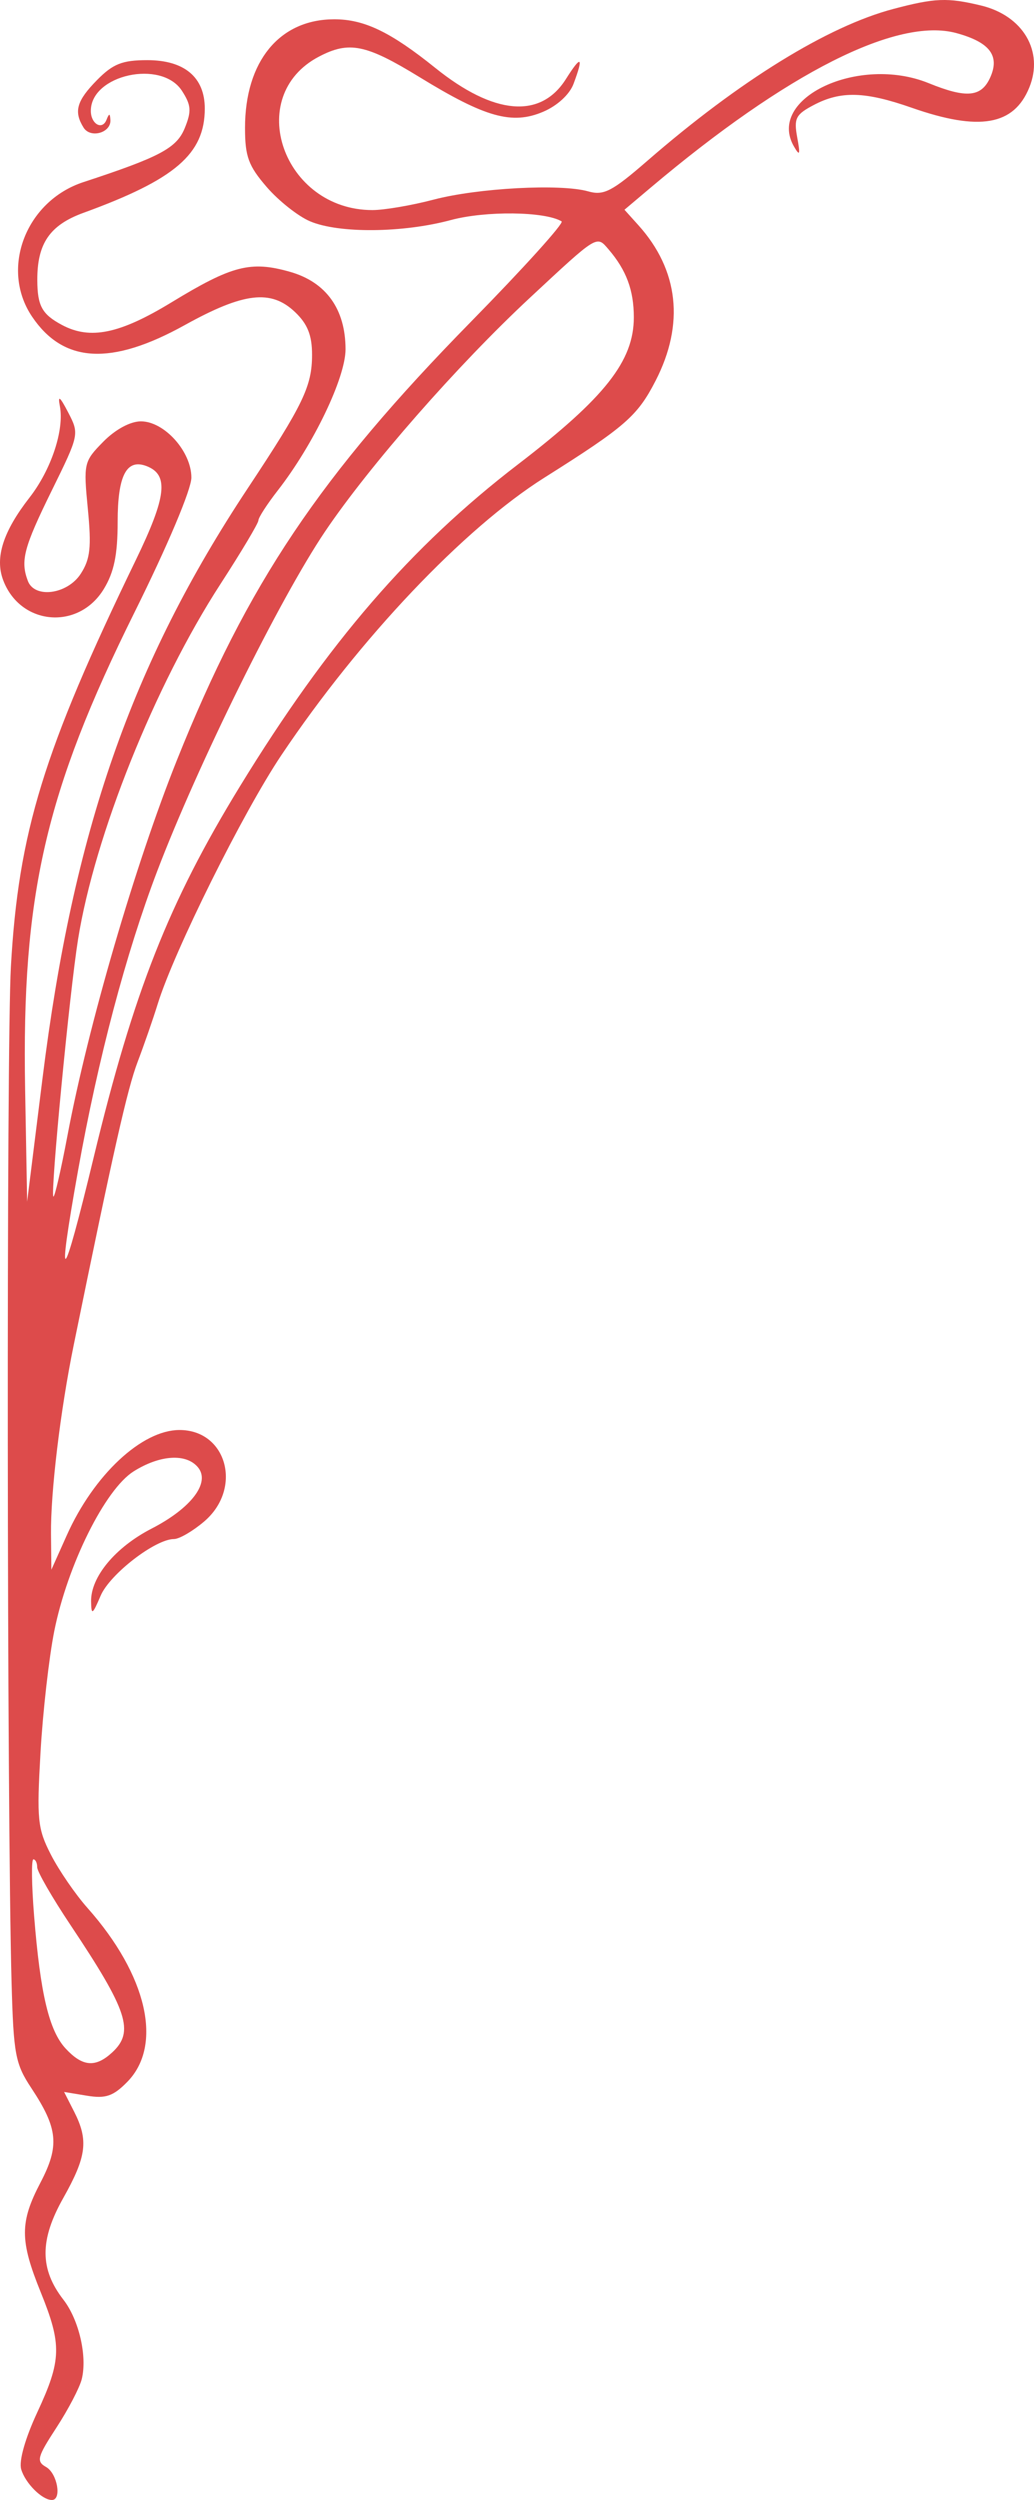<svg width="77" height="186" viewBox="0 0 77 186" fill="none" xmlns="http://www.w3.org/2000/svg">
<path fill-rule="evenodd" clip-rule="evenodd" d="M73.054 0.41C76.186 1.164 77.748 3.817 76.649 6.513C75.499 9.334 72.932 9.777 67.909 8.022C64.416 6.801 62.623 6.75 60.6 7.812C59.255 8.519 59.108 8.806 59.367 10.221C59.607 11.52 59.56 11.65 59.127 10.903C57.045 7.311 63.944 4.068 69.159 6.188C71.975 7.333 73.082 7.229 73.742 5.758C74.467 4.142 73.702 3.141 71.225 2.464C66.809 1.256 58.604 5.4 48.442 13.97L46.503 15.605L47.542 16.758C50.542 20.09 50.988 24.115 48.822 28.326C47.467 30.958 46.574 31.737 40.549 35.532C34.549 39.31 26.785 47.494 20.951 56.188C18.096 60.444 12.957 70.775 11.743 74.702C11.398 75.817 10.724 77.757 10.246 79.012C9.487 81.005 8.442 85.631 5.493 100.055C4.494 104.941 3.763 111.023 3.798 114.162L3.826 116.787L4.973 114.227C6.987 109.73 10.563 106.393 13.367 106.393C16.898 106.393 18.078 110.743 15.212 113.193C14.367 113.915 13.352 114.506 12.956 114.506C11.566 114.506 8.182 117.116 7.496 118.719C6.883 120.151 6.801 120.2 6.783 119.147C6.753 117.325 8.588 115.118 11.292 113.727C14.238 112.211 15.678 110.316 14.749 109.179C13.881 108.117 11.919 108.236 9.953 109.47C7.829 110.803 5.027 116.436 4.042 121.351C3.651 123.303 3.189 127.367 3.017 130.383C2.73 135.385 2.798 136.053 3.791 137.989C4.39 139.156 5.614 140.939 6.513 141.95C10.965 146.96 12.157 152.173 9.473 154.899C8.431 155.958 7.866 156.151 6.481 155.923L4.774 155.642L5.519 157.105C6.604 159.235 6.451 160.447 4.708 163.541C2.949 166.664 2.953 168.815 4.724 171.101C5.882 172.597 6.509 175.308 6.089 177.007C5.932 177.642 5.083 179.267 4.202 180.618C2.771 182.813 2.689 183.124 3.434 183.548C4.272 184.025 4.619 186 3.864 186C3.129 186 1.877 184.748 1.577 183.712C1.398 183.098 1.877 181.411 2.774 179.483C4.586 175.592 4.618 174.452 3.029 170.535C1.471 166.693 1.468 165.337 3.014 162.385C4.445 159.651 4.321 158.36 2.338 155.362C1.138 153.548 1.009 152.86 0.862 147.503C0.514 134.804 0.476 77.889 0.812 71.913C1.374 61.92 3.239 55.855 10.111 41.672C12.398 36.955 12.587 35.331 10.925 34.683C9.424 34.098 8.761 35.369 8.761 38.83C8.761 41.278 8.495 42.567 7.732 43.821C5.843 46.926 1.5 46.539 0.232 43.153C-0.391 41.487 0.233 39.54 2.2 37.017C3.813 34.947 4.797 31.985 4.458 30.22C4.295 29.37 4.457 29.492 5.078 30.686C5.912 32.291 5.902 32.339 3.845 36.517C1.77 40.733 1.508 41.724 2.075 43.223C2.578 44.554 5.025 44.221 6.015 42.686C6.722 41.59 6.818 40.714 6.541 37.861C6.212 34.468 6.242 34.336 7.693 32.862C8.59 31.951 9.705 31.349 10.493 31.349C12.237 31.349 14.252 33.592 14.252 35.533C14.252 36.408 12.488 40.585 10.021 45.551C3.376 58.927 1.611 66.613 1.871 81.04L2.021 89.406L3.166 80.224C5.459 61.831 9.79 49.393 18.448 36.332C22.582 30.096 23.238 28.736 23.238 26.392C23.238 24.946 22.905 24.109 21.977 23.224C20.186 21.515 18.152 21.753 13.753 24.19C8.275 27.224 4.727 27.027 2.387 23.557C-0.012 20.001 1.916 14.958 6.213 13.549C11.914 11.679 13.151 11.021 13.758 9.533C14.272 8.272 14.239 7.826 13.551 6.76C12.032 4.405 6.764 5.56 6.764 8.248C6.764 9.228 7.612 9.714 7.93 8.915C8.129 8.412 8.191 8.415 8.222 8.927C8.28 9.882 6.736 10.318 6.222 9.493C5.478 8.3 5.705 7.501 7.225 5.957C8.412 4.751 9.109 4.475 10.969 4.475C13.734 4.475 15.25 5.75 15.25 8.073C15.25 11.456 13.047 13.348 6.214 15.835C3.705 16.748 2.765 18.12 2.778 20.851C2.787 22.759 3.131 23.384 4.609 24.174C6.712 25.299 8.911 24.845 12.777 22.491C17.28 19.749 18.671 19.392 21.597 20.224C24.286 20.989 25.729 22.999 25.732 25.983C25.734 28.101 23.342 33.08 20.684 36.492C19.892 37.508 19.244 38.51 19.244 38.718C19.244 38.926 17.97 41.061 16.412 43.462C11.534 50.983 7.05 62.162 5.813 69.885C5.182 73.825 3.745 88.791 3.975 89.025C4.064 89.115 4.536 87.07 5.025 84.481C6.565 76.316 10.064 64.326 13.176 56.551C18.433 43.42 23.816 35.402 35.083 23.925C38.989 19.946 42.022 16.592 41.822 16.471C40.585 15.727 36.167 15.675 33.572 16.373C29.997 17.334 25.235 17.377 23.089 16.466C22.201 16.09 20.748 14.941 19.86 13.913C18.501 12.341 18.246 11.645 18.246 9.512C18.246 4.562 20.813 1.439 24.885 1.435C27.122 1.432 29.084 2.375 32.413 5.051C36.79 8.57 40.263 8.864 42.148 5.873C43.288 4.065 43.478 4.19 42.71 6.241C42.415 7.029 41.497 7.871 40.446 8.317C38.133 9.299 36.14 8.741 31.248 5.742C27.249 3.291 25.994 3.036 23.742 4.218C18.126 7.168 21.086 15.63 27.734 15.63C28.614 15.63 30.66 15.281 32.28 14.855C35.581 13.986 41.755 13.656 43.802 14.238C44.957 14.567 45.575 14.247 48.215 11.957C55.064 6.013 61.635 1.959 66.516 0.668C69.622 -0.154 70.556 -0.19 73.054 0.41ZM39.462 22.154C34.082 27.158 27.5 34.662 24.204 39.549C20.822 44.565 14.725 56.892 11.707 64.814C9.377 70.932 7.306 78.758 5.809 87.107C4.18 96.194 4.638 95.803 6.976 86.111C9.951 73.779 12.56 67.166 17.869 58.502C24.43 47.797 30.591 40.67 38.581 34.544C45.049 29.585 47.2 26.856 47.2 23.61C47.2 21.592 46.642 20.096 45.313 18.548C44.419 17.507 44.536 17.434 39.462 22.154ZM2.538 142.52C3.003 148.339 3.653 151.077 4.884 152.408C6.139 153.764 7.108 153.849 8.347 152.709C10.028 151.164 9.526 149.627 5.245 143.218C3.884 141.181 2.77 139.249 2.77 138.926C2.77 138.602 2.642 138.337 2.486 138.337C2.33 138.337 2.353 140.219 2.538 142.52Z" fill="#DD4B4B"/>
</svg>
